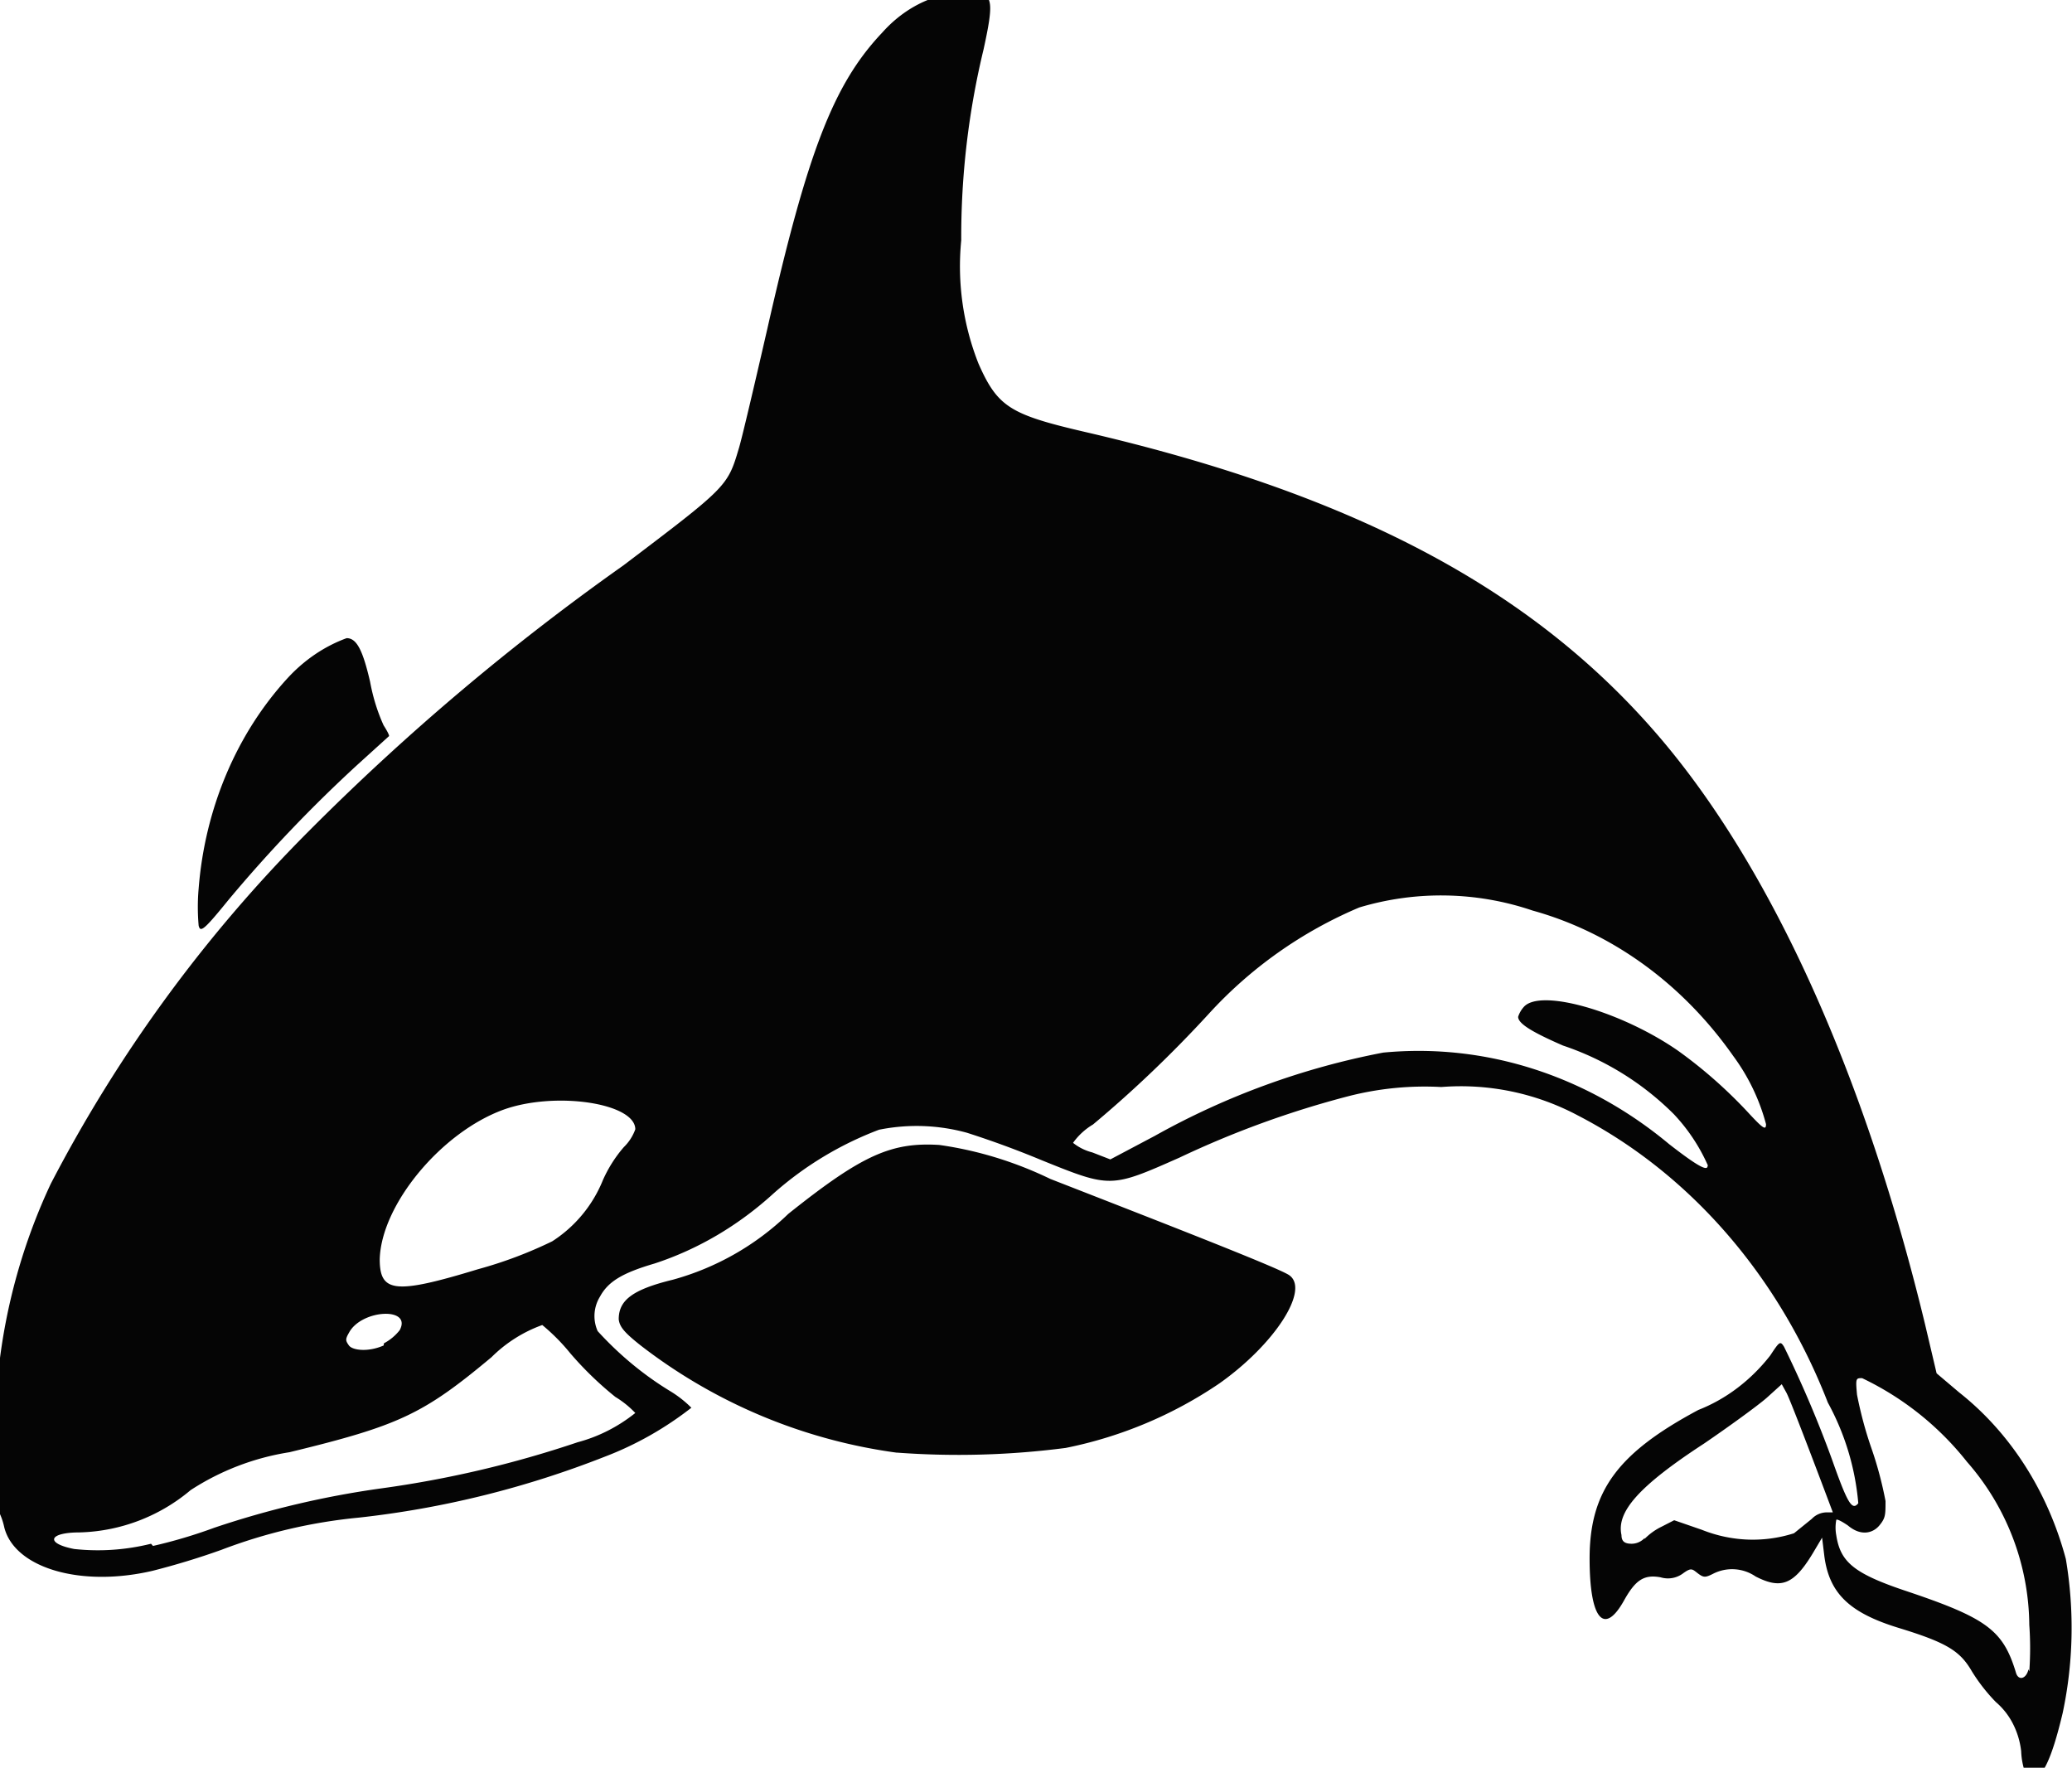 <svg  fill="none" xmlns="http://www.w3.org/2000/svg" viewBox="4.2 5.1 24.5 20.9">
<path d="M28.136 26.026a.857.857 0 01-.037-.221.947.947 0 00-.098-.326.84.84 0 00-.202-.256 2.098 2.098 0 01-.282-.361c-.14-.242-.295-.34-.867-.515-.573-.176-.819-.402-.878-.846l-.027-.221-.113.19c-.223.367-.373.423-.673.269a.493.493 0 00-.495-.036c-.1.051-.118.051-.187 0-.068-.052-.077-.073-.177 0a.298.298 0 01-.264.046c-.195-.036-.295.03-.427.263-.24.438-.413.237-.413-.485 0-.798.332-1.247 1.286-1.757.327-.128.62-.35.85-.644.109-.165.118-.175.163-.103.212.432.402.878.568 1.335.182.515.237.608.31.515a3.019 3.019 0 00-.36-1.19c-.585-1.506-1.638-2.714-2.958-3.396a2.946 2.946 0 00-1.613-.335 3.629 3.629 0 00-1.096.108 11.3 11.3 0 00-2 .727c-.813.36-.813.36-1.63.03a11.097 11.097 0 00-.882-.324 2.245 2.245 0 00-1.04-.036 4.02 4.02 0 00-1.246.752c-.416.38-.895.662-1.409.83-.386.113-.55.216-.645.392a.437.437 0 00-.027.407c.258.283.55.524.868.716.086.053.167.117.24.19-.315.246-.66.44-1.022.578-.94.37-1.917.612-2.909.721-.553.053-1.1.18-1.626.381a8.974 8.974 0 01-.814.248c-.859.2-1.636-.037-1.754-.516a.791.791 0 00-.086-.226 1.249 1.249 0 01-.114-.963c.055-.218.1-.438.132-.66a6.962 6.962 0 01.618-2.21 16.97 16.97 0 013.045-4.164 28.326 28.326 0 013.726-3.148c1.218-.923 1.232-.933 1.363-1.376.032-.098.182-.737.337-1.412.477-2.107.786-2.906 1.363-3.514.149-.167.327-.296.523-.378.195-.083.405-.117.613-.101.168.051.177.144.06.68a9.436 9.436 0 00-.264 2.257 3.13 3.13 0 00.204 1.458c.227.515.377.603 1.264.809 3.13.726 5.221 1.824 6.703 3.509 1.363 1.546 2.494 4.014 3.226 7.043l.136.577.268.227c.604.477 1.047 1.17 1.26 1.968.102.603.09 1.223-.037 1.82-.132.556-.245.788-.382.788a.117.117 0 01-.063-.035.144.144 0 01-.037-.068l.028-.01zm.059-1.164a3.872 3.872 0 000-.551 2.96 2.96 0 00-.737-1.928 3.501 3.501 0 00-1.24-.989c-.073 0-.078 0-.06.196.042.214.098.424.169.629.071.203.127.414.168.628 0 .165 0 .201-.073.289-.072.087-.213.134-.372 0-.069-.047-.128-.078-.137-.067a.495.495 0 000 .185c.05.32.214.454.85.665.932.314 1.123.459 1.273.953.027.103.122.083.15-.036l.009.026zM6.009 23.378c.246-.056.488-.128.727-.216a10.861 10.861 0 011.968-.464 12.61 12.61 0 002.326-.546c.245-.065.477-.182.682-.346a1.125 1.125 0 00-.236-.19 4.012 4.012 0 01-.532-.515 2.356 2.356 0 00-.332-.335 1.636 1.636 0 00-.6.38c-.809.676-1.095.81-2.39 1.124a2.989 2.989 0 00-1.168.448 2.123 2.123 0 01-1.313.5c-.368 0-.41.129-.064.196.304.033.61.012.909-.062l.023.026zm17.637-.083a.72.72 0 01.2-.144l.15-.077.327.113c.351.14.732.155 1.09.041l.21-.17a.247.247 0 01.181-.077h.068s-.5-1.334-.55-1.417l-.054-.098-.177.16c-.1.088-.432.33-.741.541-.79.515-1.036.814-.977 1.082 0 .082.045.103.123.103a.213.213 0 00.15-.067v.01zM8.74 20.982a.582.582 0 00.186-.155c.15-.278-.454-.247-.6.031-.045.078-.04.093 0 .15.041.056.223.082.41 0l.004-.026zm1.113-.876c.3-.082.594-.192.877-.33a1.55 1.55 0 00.6-.726c.064-.143.147-.273.246-.387a.557.557 0 00.136-.211c0-.31-.945-.453-1.559-.232-.736.268-1.445 1.123-1.463 1.768 0 .396.182.417 1.163.118zm14.542-1.226a2.151 2.151 0 00-.404-.608 3.368 3.368 0 00-1.309-.81c-.377-.164-.531-.262-.531-.34a.32.32 0 01.068-.118c.2-.221 1.154.057 1.817.515.294.21.57.452.823.722.19.206.223.227.223.15a2.39 2.39 0 00-.387-.805c-.6-.855-1.435-1.46-2.372-1.72a3.364 3.364 0 00-2.05-.037 5.091 5.091 0 00-1.785 1.263c-.43.468-.885.903-1.364 1.303a.78.78 0 00-.236.217.596.596 0 00.227.113l.214.083.527-.279a8.983 8.983 0 012.7-.984c1.205-.115 2.406.27 3.38 1.082.332.258.455.325.455.258l.005-.005zm-9.593 3.395a6.341 6.341 0 01-3.026-1.267c-.196-.155-.25-.222-.26-.31 0-.221.155-.35.641-.468a3.175 3.175 0 001.364-.778c.872-.696 1.217-.85 1.786-.815.452.064.894.199 1.313.402 1.322.516 2.727 1.062 2.827 1.14.24.174-.178.818-.828 1.277a4.972 4.972 0 01-1.817.763 9.836 9.836 0 01-1.99.056h-.01zm-8.253-6.23a2.499 2.499 0 010-.442c.075-.947.45-1.832 1.055-2.489.198-.214.435-.374.695-.469.118 0 .19.14.277.515.033.18.086.353.16.516.04.062.072.123.063.128l-.364.33a16.683 16.683 0 00-1.531 1.603c-.268.33-.327.386-.35.324l-.005-.015z" fill="#050505"/>
</svg>